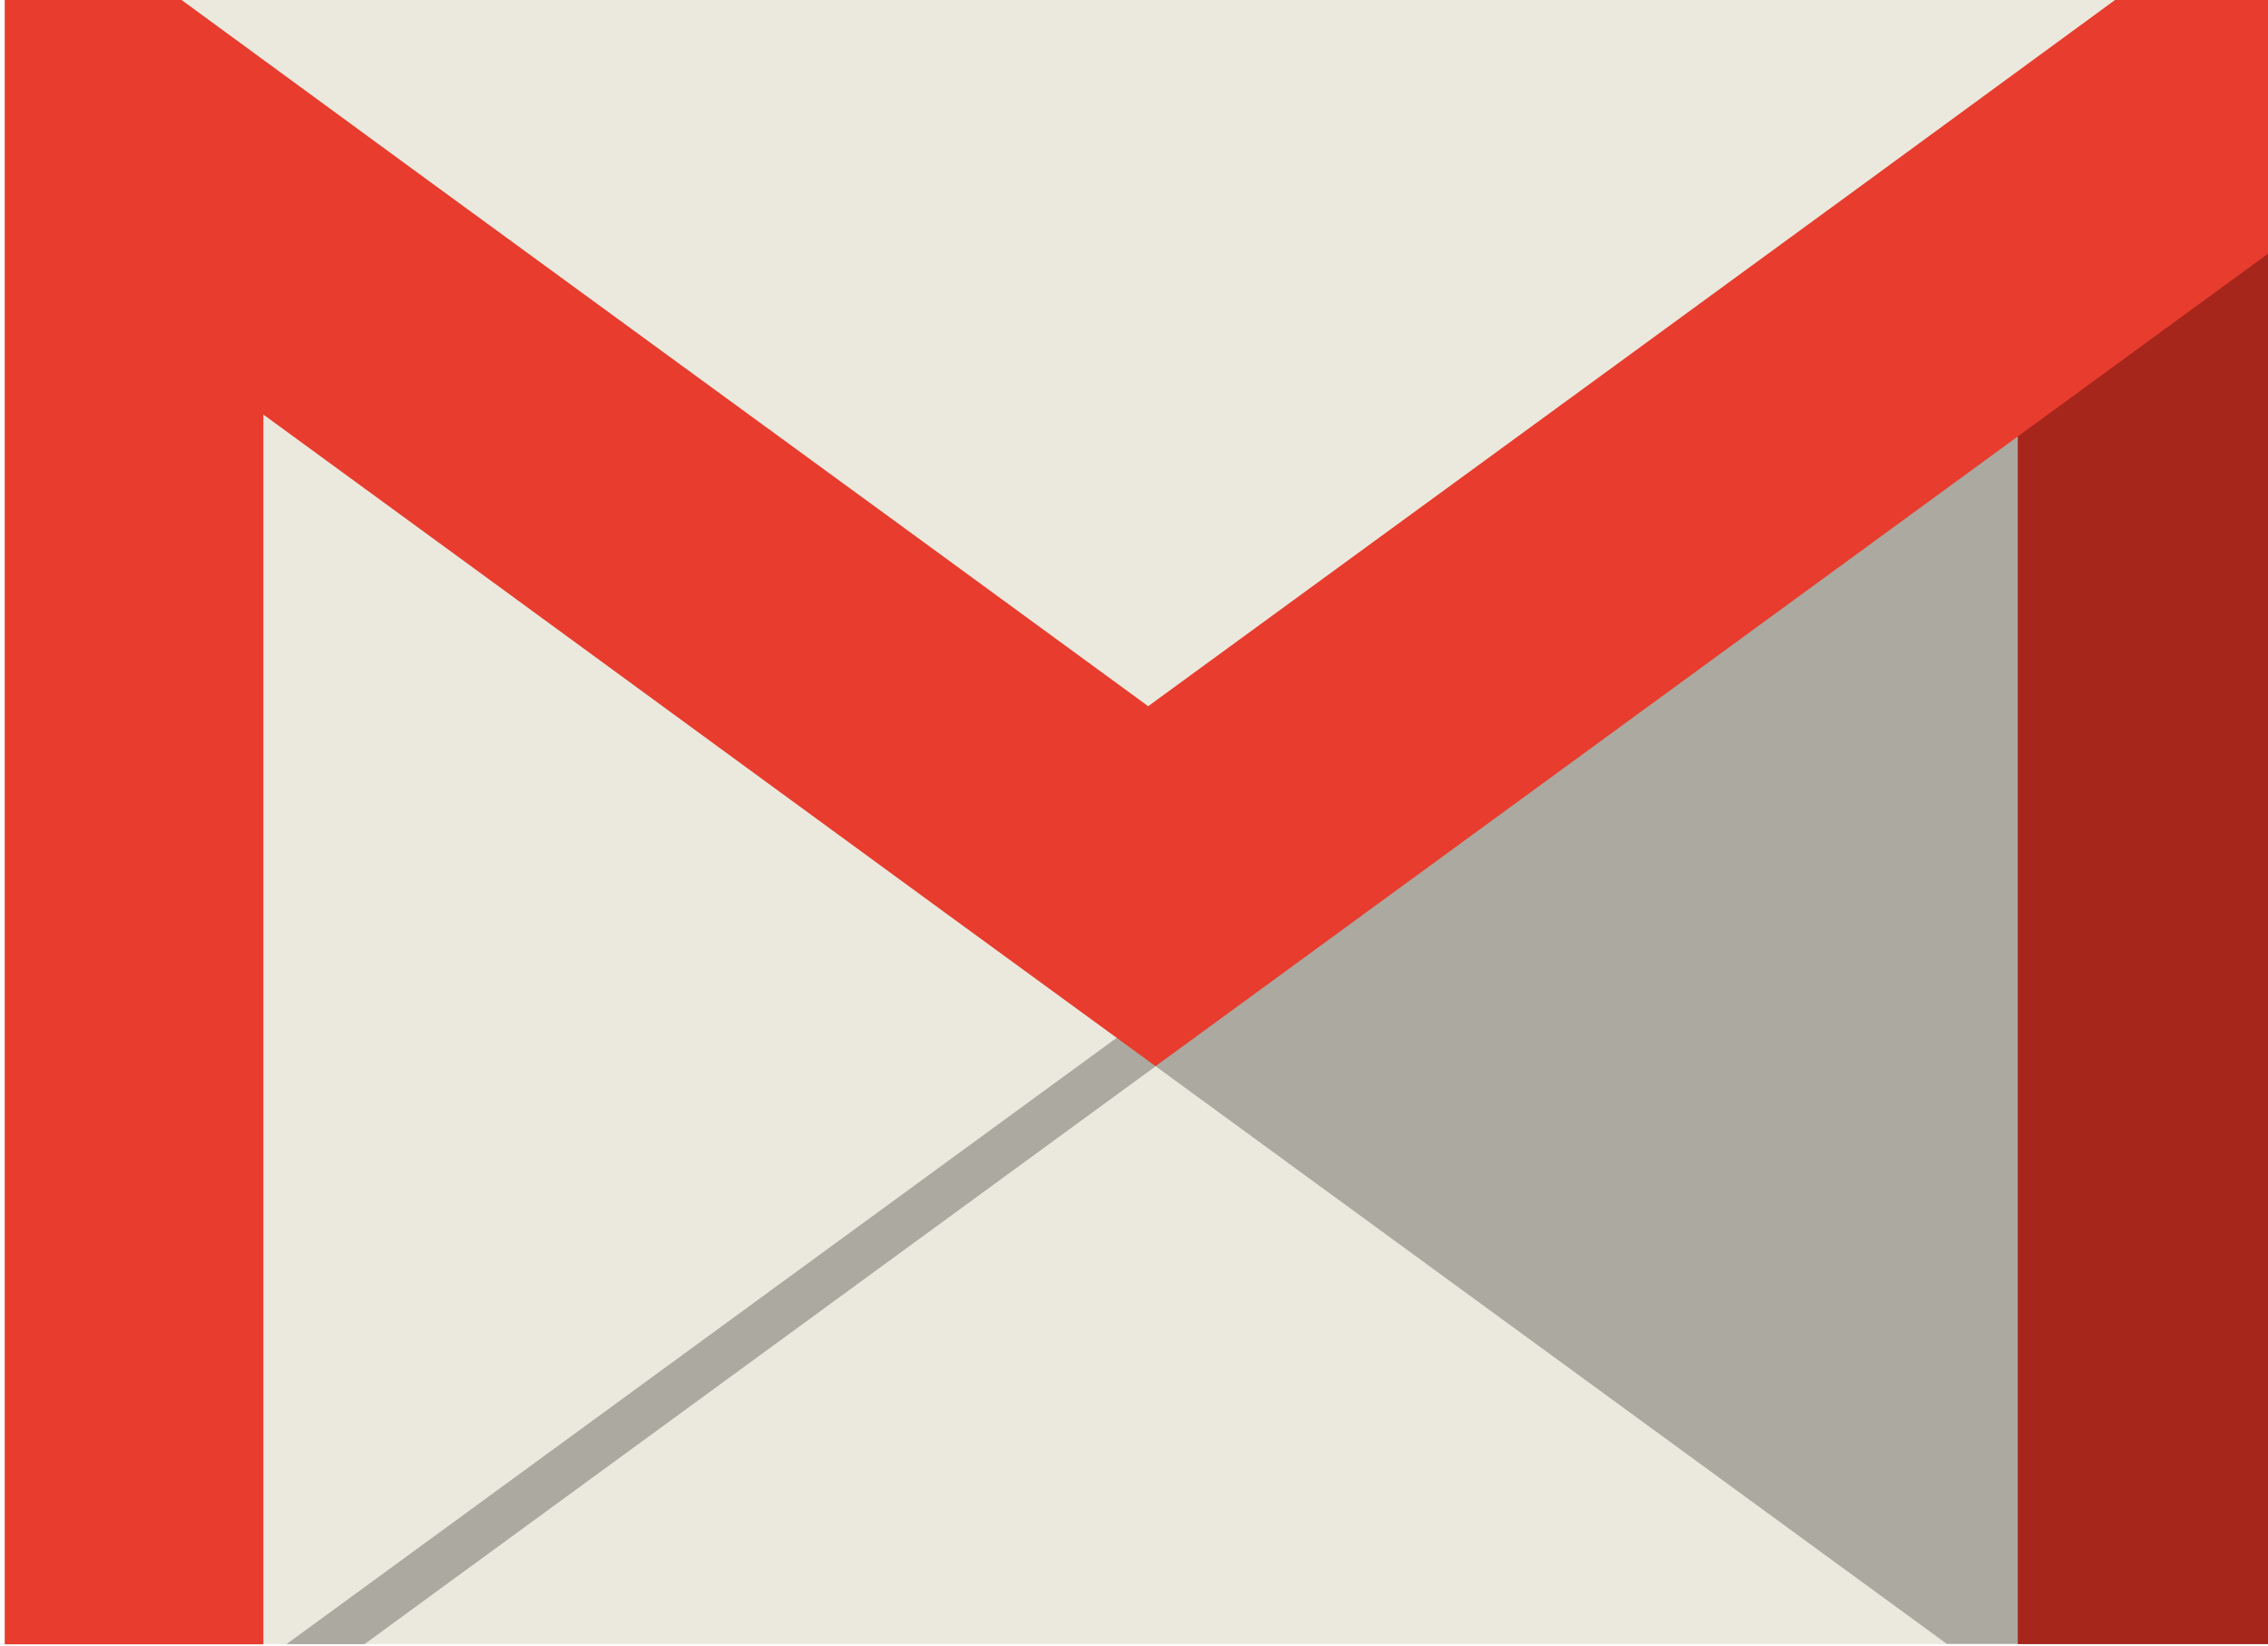 <?xml version="1.0" encoding="UTF-8" standalone="no"?>
<!-- Created with Inkscape (http://www.inkscape.org/) -->

<svg
   xmlns:dc="http://purl.org/dc/elements/1.1/"
   xmlns:cc="http://creativecommons.org/ns#"
   xmlns:rdf="http://www.w3.org/1999/02/22-rdf-syntax-ns#"
   xmlns:svg="http://www.w3.org/2000/svg"
   xmlns="http://www.w3.org/2000/svg"
   xmlns:sodipodi="http://sodipodi.sourceforge.net/DTD/sodipodi-0.dtd"
   xmlns:inkscape="http://www.inkscape.org/namespaces/inkscape"
   id="svg4287"
   version="1.1"
   inkscape:version="0.48.4 r9939"
   width="32"
   height="23.216"
   xml:space="preserve"
   sodipodi:docname="gmail.svg"><defs
     id="defs4291"><clipPath
       clipPathUnits="userSpaceOnUse"
       id="clipPath4301"><path
         d="m 0,308.302 308.302,0 L 308.302,0 0,0 0,308.302 z"
         id="path4303"
         inkscape:connector-curvature="0" /></clipPath></defs><sodipodi:namedview
     pagecolor="#ffffff"
     bordercolor="#666666"
     borderopacity="1"
     objecttolerance="10"
     gridtolerance="10"
     guidetolerance="10"
     inkscape:pageopacity="0"
     inkscape:pageshadow="2"
     inkscape:window-width="1855"
     inkscape:window-height="1056"
     id="namedview4289"
     showgrid="false"
     fit-margin-top="0"
     fit-margin-left="0"
     fit-margin-right="0"
     fit-margin-bottom="0"
     inkscape:zoom="12.819008"
     inkscape:cx="26.945627"
     inkscape:cy="18.450597"
     inkscape:window-x="65"
     inkscape:window-y="24"
     inkscape:window-maximized="1"
     inkscape:current-layer="g4295" /><g
     id="g4295"
     inkscape:groupmode="layer"
     inkscape:label="gmail"
     transform="matrix(1.25,0,0,-1.25,-363.769,137.415)"><g
       id="g4896"
       transform="matrix(0.111,0,0,0.111,258.766,81.235)"><rect
         transform="scale(1,-1)"
         y="-258.959"
         x="291.015"
         height="167.581"
         width="231.01"
         id="rect4874"
         style="fill:#ebe9dd;fill-opacity:1;fill-rule:nonzero;stroke:none" /><path
         sodipodi:nodetypes="cccccccc"
         inkscape:connector-curvature="0"
         id="path4354"
         transform="matrix(0.8,0,0,-0.8,0,308.303)"
         d="m 652.531,86.406 -147.406,107.688 -105.531,77.062 9.906,0 100.562,-73.438 100.562,73.406 c 13.989,0.008 27.9,0.031 41.906,0.031 0,-65.396 0,-127.739 0,-184.75 z"
         style="fill:#aba9a0;fill-opacity:1;fill-rule:nonzero;stroke:none" /><rect
         transform="scale(1,-1)"
         y="-245.515"
         x="495.715"
         height="154.137"
         width="26.31"
         id="rect4894"
         style="fill:#a7261b;fill-opacity:1;fill-rule:nonzero;stroke:none" /><path
         sodipodi:nodetypes="ccccccccccc"
         inkscape:connector-curvature="0"
         id="path4878"
         d="m 291.015,258.959 c 0,-55.867 0,-111.733 0,-167.6 8.767,0 17.533,0 26.3,0 l 0,125.025 c 32.207,-23.484 62.568,-45.756 90.725,-66.25 42.527,31.043 73.335,53.55 113.975,83.225 0,8.533 0,17.067 0,25.6 -5.275,0 -10.55,0 -15.825,0 -32.929,-24.127 -65.929,-48.156 -98.9,-72.225 -32.942,24.097 -65.959,48.093 -98.875,72.225 -5.8,0 -11.6,0 -17.4,0 z"
         style="fill:#e73c2e;fill-opacity:1;fill-rule:nonzero;stroke:none" /></g></g></svg>